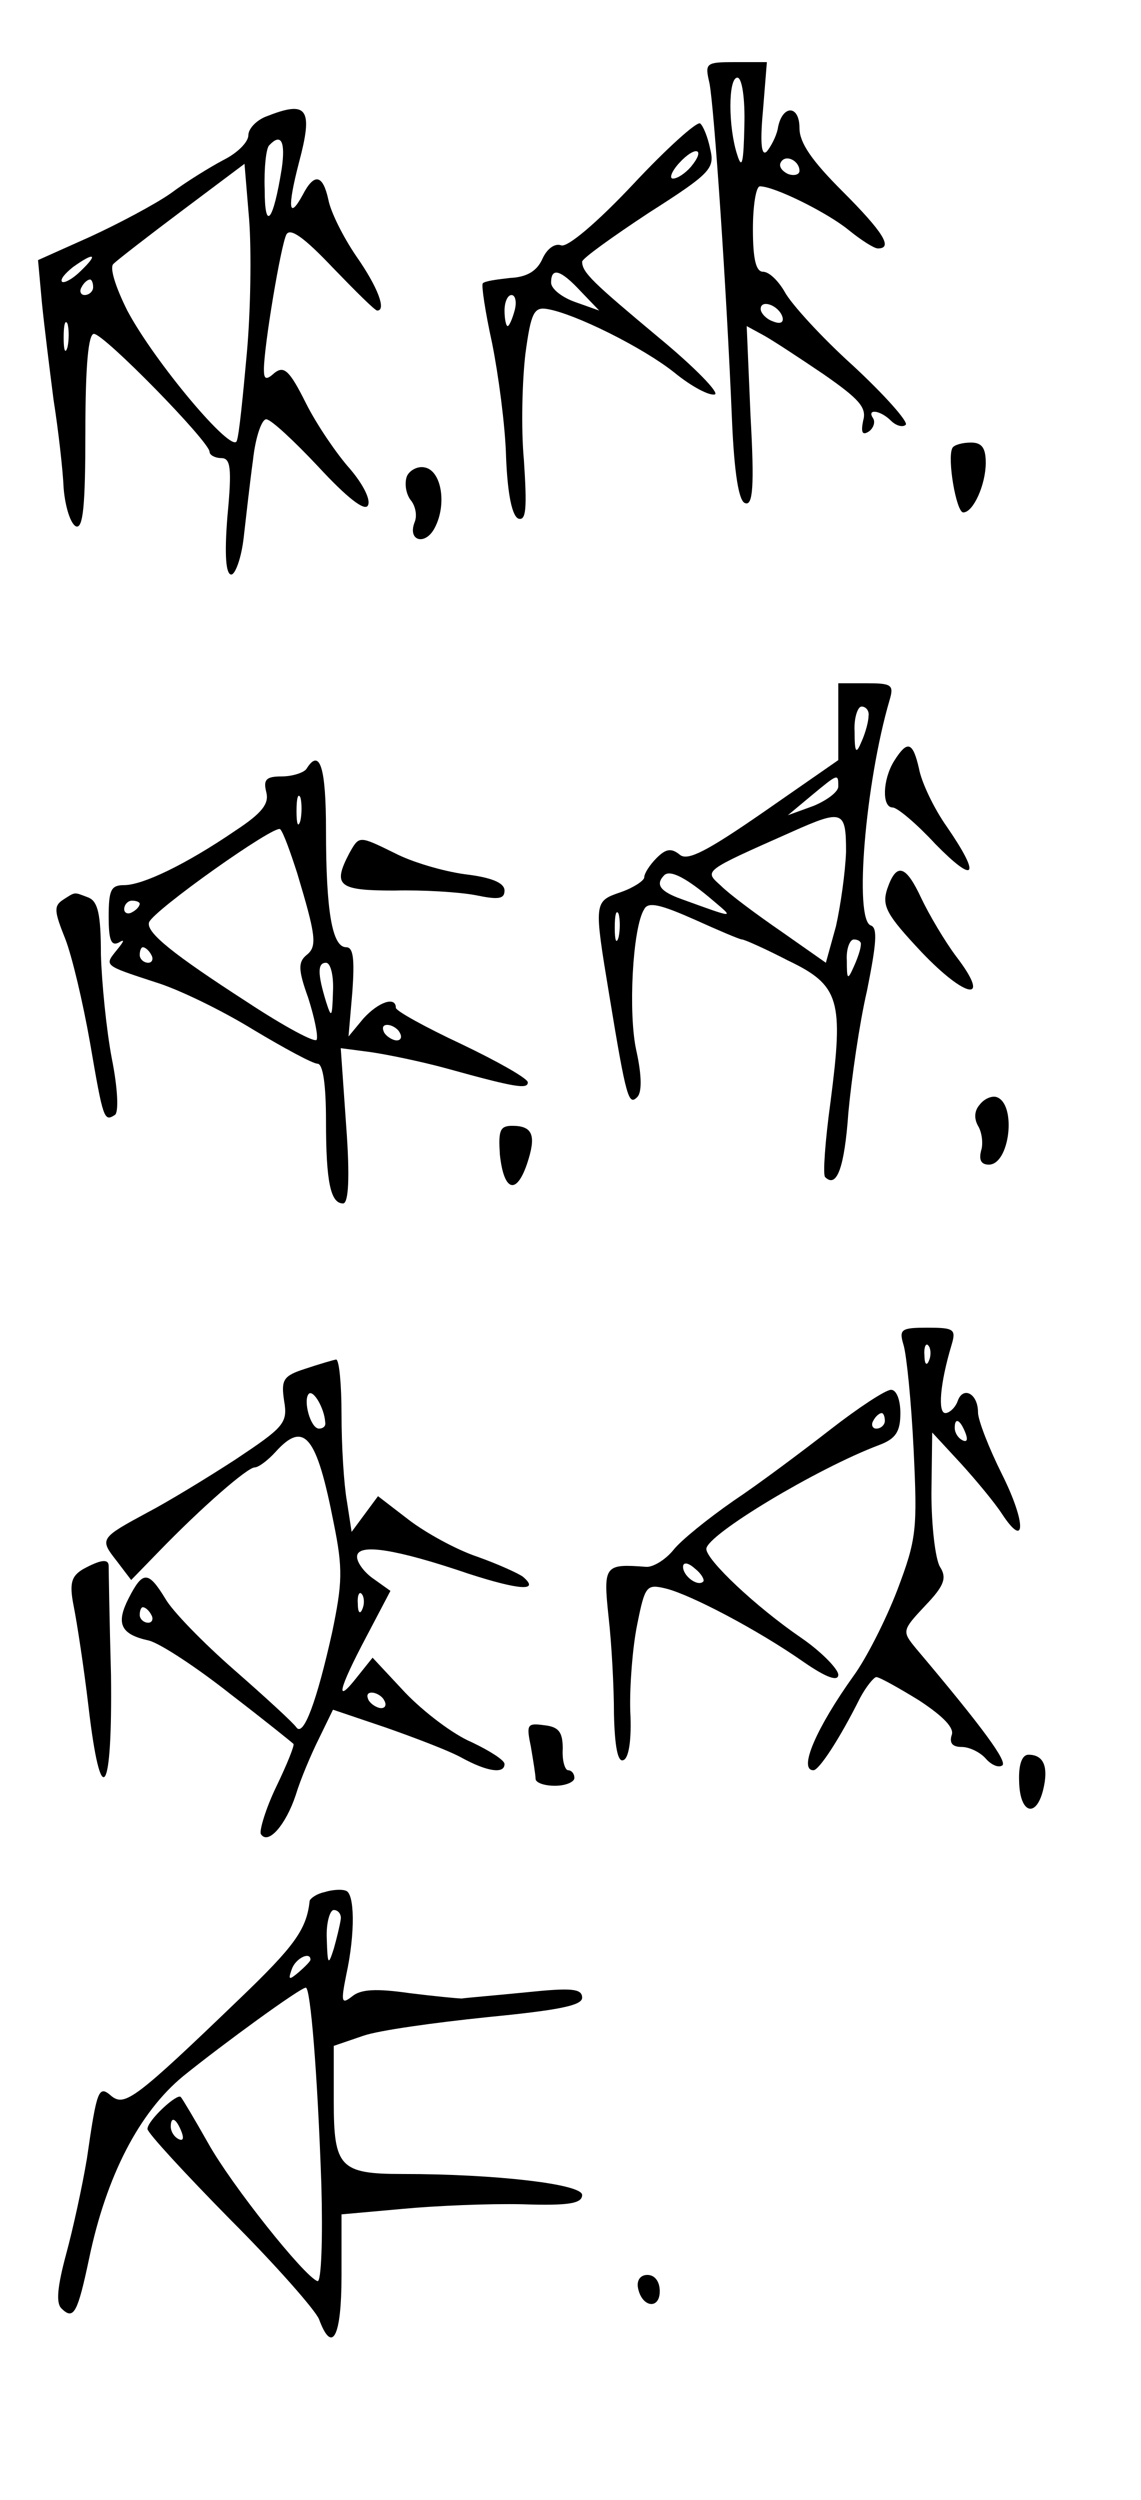 <?xml version="1.0" standalone="no"?>
<!DOCTYPE svg PUBLIC "-//W3C//DTD SVG 20010904//EN"
 "http://www.w3.org/TR/2001/REC-SVG-20010904/DTD/svg10.dtd">
<svg version="1.0" xmlns="http://www.w3.org/2000/svg"
 width="147pt" height="322pt" viewBox="0 0 147 322"
 preserveAspectRatio="xMidYMid meet">
<g transform="translate(0,322) scale(0.1,-0.1)"
fill="#000000" stroke="none">
<path d="M914 3113 c6 -30 22 -264 29 -433 3 -71 9 -106 17 -108 10 -4 12 22
7 111 l-5 117 22 -12 c11 -6 46 -29 77 -50 46 -32 56 -43 51 -60 -3 -15 -1
-19 7 -14 6 4 9 12 6 17 -9 13 9 11 23 -3 6 -6 15 -9 19 -5 3 4 -27 38 -68 76
-41 37 -80 80 -88 95 -8 14 -20 26 -28 26 -9 0 -13 16 -13 55 0 30 4 55 9 55
19 0 87 -34 114 -56 16 -13 33 -24 38 -24 20 0 7 21 -46 74 -39 39 -55 62 -55
81 0 31 -23 30 -28 -1 -2 -10 -9 -23 -14 -29 -7 -7 -9 10 -5 53 l5 62 -40 0
c-39 0 -40 -1 -34 -27z m45 -55 c-1 -47 -3 -57 -9 -38 -12 36 -12 100 0 100 6
0 10 -27 9 -62z m71 -58 c0 -5 -7 -7 -15 -4 -8 4 -12 10 -9 15 6 11 24 2 24
-11z m-22 -188 c2 -7 -2 -10 -12 -6 -9 3 -16 11 -16 16 0 13 23 5 28 -10z"/>
<path d="M343 3070 c-13 -5 -23 -16 -23 -24 0 -9 -14 -23 -32 -32 -17 -9 -48
-28 -68 -43 -20 -14 -67 -39 -104 -56 l-67 -30 5 -55 c3 -30 10 -86 15 -125 6
-38 12 -90 13 -114 2 -24 9 -46 16 -49 9 -3 12 26 12 122 0 87 4 126 11 126
13 0 149 -139 149 -152 0 -4 7 -8 15 -8 12 0 14 -12 8 -75 -4 -50 -2 -75 5
-75 5 0 13 21 16 48 3 26 8 71 12 100 3 28 11 52 17 52 6 0 36 -28 67 -61 37
-40 60 -58 64 -50 4 7 -6 27 -23 47 -17 19 -43 57 -57 85 -21 42 -28 48 -40
39 -11 -10 -14 -9 -14 4 0 30 22 161 29 174 5 9 23 -4 60 -43 29 -30 54 -55
57 -55 12 0 1 30 -27 70 -17 25 -33 57 -36 73 -7 32 -18 35 -33 6 -18 -33 -20
-17 -5 41 19 71 11 81 -42 60z m20 -67 c-11 -69 -22 -82 -22 -27 -1 28 2 54 6
57 15 16 21 5 16 -30z m-45 -238 c-5 -55 -10 -106 -13 -113 -6 -17 -106 102
-141 168 -15 30 -23 55 -18 60 5 5 45 36 89 69 l80 60 6 -72 c3 -40 2 -117 -3
-172z m-214 106 c-10 -10 -21 -16 -24 -14 -3 3 4 11 14 19 28 20 33 17 10 -5z
m16 -21 c0 -5 -5 -10 -11 -10 -5 0 -7 5 -4 10 3 6 8 10 11 10 2 0 4 -4 4 -10z
m-33 -77 c-3 -10 -5 -4 -5 12 0 17 2 24 5 18 2 -7 2 -21 0 -30z"/>
<path d="M816 2983 c-47 -50 -85 -82 -93 -79 -8 3 -18 -4 -24 -17 -7 -16 -20
-24 -42 -25 -17 -2 -33 -4 -35 -7 -2 -2 3 -36 12 -77 8 -40 17 -106 18 -147 2
-49 8 -76 16 -79 10 -3 11 14 7 75 -4 43 -2 105 2 138 7 52 11 60 28 57 36 -6
124 -50 164 -82 22 -18 45 -30 52 -28 6 2 -26 35 -72 73 -85 71 -99 84 -99 98
0 4 39 32 86 63 80 51 85 57 79 82 -3 15 -9 30 -13 33 -4 3 -43 -32 -86 -78z
m74 22 c-7 -8 -17 -15 -23 -15 -5 0 -2 9 8 20 21 23 35 19 15 -5z m-142 -160
l24 -25 -31 11 c-17 6 -31 17 -31 25 0 20 12 17 38 -11z m-85 -25 c-3 -11 -7
-20 -9 -20 -2 0 -4 9 -4 20 0 11 4 20 9 20 5 0 7 -9 4 -20z"/>
<path d="M1227 2643 c-7 -13 5 -83 14 -83 13 0 29 36 29 64 0 19 -5 26 -19 26
-11 0 -22 -3 -24 -7z"/>
<path d="M524 2606 c-3 -9 -1 -22 5 -30 6 -7 9 -20 5 -29 -9 -24 14 -30 26 -7
16 30 9 74 -13 78 -9 2 -20 -4 -23 -12z"/>
<path d="M1080 2290 l0 -49 -95 -66 c-75 -52 -99 -64 -109 -56 -11 9 -18 8
-30 -4 -9 -9 -16 -20 -16 -25 0 -4 -13 -13 -30 -19 -35 -12 -35 -12 -15 -133
22 -134 25 -142 36 -131 6 6 6 27 -1 59 -11 48 -5 160 10 183 5 10 21 6 64
-13 31 -14 59 -26 62 -26 3 0 30 -12 59 -27 67 -32 72 -51 55 -182 -7 -51 -10
-94 -7 -97 15 -15 25 12 30 83 4 43 14 114 24 157 12 60 14 81 5 84 -22 7 -7
184 24 290 6 20 3 22 -30 22 l-36 0 0 -50z m39 8 c0 -7 -4 -22 -9 -33 -7 -17
-9 -15 -9 13 -1 17 4 32 9 32 6 0 10 -6 9 -12z m-39 -91 c0 -7 -15 -18 -32
-25 l-33 -12 30 25 c35 29 35 29 35 12z m10 -84 c-1 -27 -7 -69 -13 -96 l-13
-47 -57 40 c-32 22 -67 48 -78 59 -22 20 -25 18 92 70 65 29 69 27 69 -26z
m-170 -64 c26 -22 27 -22 -42 3 -28 10 -34 19 -22 31 8 7 29 -4 64 -34z m-123
-46 c-3 -10 -5 -4 -5 12 0 17 2 24 5 18 2 -7 2 -21 0 -30z m312 -10 c0 -5 -4
-17 -9 -28 -8 -18 -9 -17 -9 8 -1 15 4 27 9 27 6 0 10 -3 9 -7z"/>
<path d="M1152 2240 c-15 -24 -16 -60 -2 -60 6 0 31 -21 55 -47 52 -53 59 -42
15 22 -17 24 -33 58 -36 75 -8 35 -15 37 -32 10z"/>
<path d="M395 2230 c-3 -5 -18 -10 -32 -10 -20 0 -24 -4 -20 -20 4 -15 -5 -27
-40 -50 -63 -43 -119 -70 -143 -70 -17 0 -20 -6 -20 -41 0 -29 3 -38 13 -33 8
5 7 2 -2 -9 -17 -21 -18 -20 49 -42 30 -9 87 -37 126 -61 40 -24 77 -44 83
-44 7 0 11 -26 11 -74 0 -79 6 -106 22 -106 7 0 9 33 4 100 l-7 100 38 -5 c21
-3 65 -12 98 -21 90 -25 105 -27 105 -18 0 5 -39 27 -85 49 -47 22 -85 43 -85
47 0 15 -22 8 -42 -14 l-19 -23 5 58 c3 43 1 57 -8 57 -18 0 -26 46 -26 151 0
81 -8 106 -25 79z m-8 -67 c-3 -10 -5 -4 -5 12 0 17 2 24 5 18 2 -7 2 -21 0
-30z m-4 -68 c24 -80 26 -94 12 -105 -11 -9 -11 -19 2 -55 8 -25 13 -49 11
-54 -1 -5 -42 17 -89 48 -96 62 -131 90 -127 103 5 15 163 127 169 120 4 -4
13 -29 22 -57z m-203 -39 c0 -3 -4 -8 -10 -11 -5 -3 -10 -1 -10 4 0 6 5 11 10
11 6 0 10 -2 10 -4z m15 -66 c3 -5 1 -10 -4 -10 -6 0 -11 5 -11 10 0 6 2 10 4
10 3 0 8 -4 11 -10z m234 -47 c-1 -34 -2 -35 -9 -13 -11 36 -11 50 0 50 6 0
10 -17 9 -37z m86 -53 c3 -5 2 -10 -4 -10 -5 0 -13 5 -16 10 -3 6 -2 10 4 10
5 0 13 -4 16 -10z"/>
<path d="M450 2121 c-22 -42 -14 -48 58 -48 37 1 84 -2 105 -6 29 -6 37 -5 37
6 0 10 -17 17 -51 21 -29 4 -69 16 -90 27 -47 23 -46 23 -59 0z"/>
<path d="M1143 2075 c-7 -22 -1 -33 44 -81 58 -61 91 -66 45 -6 -15 20 -35 54
-45 75 -20 43 -32 47 -44 12z"/>
<path d="M81 2061 c-12 -8 -11 -15 3 -50 9 -23 23 -83 32 -134 17 -99 18 -102
32 -93 5 3 4 33 -4 73 -7 37 -13 98 -14 134 0 52 -4 68 -16 73 -19 7 -16 8
-33 -3z"/>
<path d="M1262 1797 c-7 -8 -7 -18 -2 -27 5 -8 7 -23 4 -32 -3 -12 0 -18 10
-18 27 0 36 78 10 87 -6 2 -16 -2 -22 -10z"/>
<path d="M644 1733 c5 -47 21 -53 35 -12 12 36 8 49 -19 49 -16 0 -18 -6 -16
-37z"/>
<path d="M1164 1488 c4 -13 10 -73 13 -134 5 -104 4 -116 -21 -182 -15 -39
-40 -88 -56 -110 -48 -67 -72 -122 -52 -122 7 0 33 39 60 93 8 15 18 27 21 27
4 0 29 -14 55 -30 32 -21 46 -36 42 -45 -3 -10 1 -15 13 -15 10 0 24 -7 31
-15 7 -8 16 -12 21 -9 8 4 -24 48 -111 151 -18 22 -18 23 12 55 25 26 28 36
19 50 -6 10 -11 53 -11 95 l1 78 37 -40 c20 -22 44 -51 53 -65 31 -47 31 -11
0 51 -17 34 -31 70 -31 80 0 24 -19 34 -26 15 -3 -9 -11 -16 -16 -16 -10 0 -7
38 8 88 6 20 3 22 -31 22 -34 0 -37 -2 -31 -22z m33 -20 c-3 -8 -6 -5 -6 6 -1
11 2 17 5 13 3 -3 4 -12 1 -19z m47 -94 c3 -8 2 -12 -4 -9 -6 3 -10 10 -10 16
0 14 7 11 14 -7z"/>
<path d="M393 1457 c-28 -9 -31 -14 -27 -41 5 -29 0 -34 -63 -76 -37 -24 -88
-55 -113 -68 -61 -33 -62 -34 -40 -62 l19 -25 34 35 c58 60 116 110 125 110 5
0 17 9 27 20 37 41 53 21 75 -92 12 -59 11 -77 -2 -140 -20 -90 -37 -135 -46
-123 -4 6 -40 39 -80 74 -40 35 -80 76 -89 92 -22 36 -29 36 -47 1 -17 -33
-11 -47 26 -55 15 -4 62 -35 105 -69 43 -33 79 -62 81 -64 2 -1 -8 -26 -22
-55 -14 -29 -22 -57 -20 -61 9 -15 32 11 45 50 6 20 20 53 30 73 l18 37 68
-23 c37 -13 82 -30 98 -39 33 -18 55 -21 55 -8 0 5 -19 17 -42 28 -24 10 -62
39 -86 64 l-42 45 -20 -25 c-29 -37 -24 -16 12 52 l31 59 -21 15 c-12 8 -22
21 -22 29 0 18 50 10 144 -22 65 -21 92 -23 70 -4 -5 4 -31 16 -59 26 -27 9
-67 31 -89 48 l-39 30 -17 -23 -17 -23 -6 39 c-4 22 -7 72 -7 112 0 39 -3 71
-7 71 -5 -1 -22 -6 -40 -12z m26 -69 c1 -5 -3 -8 -8 -8 -11 0 -21 37 -13 45 6
5 20 -19 21 -37z m48 -240 c-3 -8 -6 -5 -6 6 -1 11 2 17 5 13 3 -3 4 -12 1
-19z m-272 -8 c3 -5 1 -10 -4 -10 -6 0 -11 5 -11 10 0 6 2 10 4 10 3 0 8 -4
11 -10z m300 -110 c3 -5 2 -10 -4 -10 -5 0 -13 5 -16 10 -3 6 -2 10 4 10 5 0
13 -4 16 -10z"/>
<path d="M1070 1379 c-36 -28 -92 -70 -125 -92 -33 -23 -68 -51 -78 -64 -10
-12 -26 -22 -35 -21 -53 4 -55 2 -48 -64 4 -35 7 -91 7 -126 1 -42 5 -62 12
-59 7 2 11 26 9 63 -1 32 3 83 9 112 10 50 12 52 37 46 32 -8 118 -53 178 -95
29 -20 44 -25 44 -16 0 7 -21 29 -47 47 -60 41 -123 101 -123 115 0 18 143
104 223 134 21 8 27 17 27 41 0 17 -5 30 -12 30 -7 0 -42 -23 -78 -51z m70 11
c0 -5 -5 -10 -11 -10 -5 0 -7 5 -4 10 3 6 8 10 11 10 2 0 4 -4 4 -10z m-234
-207 c-7 -7 -26 7 -26 19 0 6 6 6 15 -2 9 -7 13 -15 11 -17z"/>
<path d="M107 1199 c-15 -9 -18 -18 -12 -48 4 -20 13 -78 19 -129 16 -137 31
-116 29 41 -2 72 -3 135 -3 140 0 10 -11 8 -33 -4z"/>
<path d="M684 970 c3 -18 6 -36 6 -41 0 -5 11 -9 25 -9 14 0 25 5 25 10 0 6
-4 10 -8 10 -4 0 -8 12 -7 28 0 21 -5 28 -24 30 -22 3 -23 1 -17 -28z"/>
<path d="M1313 925 c1 -41 22 -47 31 -10 7 29 1 45 -19 45 -8 0 -13 -12 -12
-35z"/>
<path d="M418 783 c-10 -2 -18 -8 -19 -11 -4 -37 -19 -58 -91 -127 -133 -128
-147 -138 -164 -125 -17 15 -19 10 -32 -80 -6 -36 -18 -91 -27 -124 -11 -41
-13 -62 -6 -69 16 -16 21 -6 36 65 22 105 64 187 121 234 52 42 151 114 158
114 6 0 15 -109 20 -253 2 -70 0 -127 -5 -125 -17 6 -111 124 -141 178 -17 30
-33 57 -35 59 -4 6 -43 -30 -43 -41 0 -5 48 -57 106 -116 59 -59 110 -117 115
-129 17 -46 29 -23 29 56 l0 79 78 7 c42 4 112 7 155 6 60 -2 77 1 77 12 0 14
-111 27 -232 27 -80 0 -88 9 -88 93 l0 72 38 13 c20 7 92 17 160 24 92 9 122
15 122 25 0 12 -14 13 -72 7 -40 -4 -77 -7 -83 -8 -5 0 -36 3 -68 7 -42 6 -62
5 -73 -4 -14 -11 -15 -8 -8 27 12 55 11 107 -1 109 -5 2 -18 1 -27 -2z m21
-35 c-1 -7 -5 -24 -9 -38 -7 -22 -8 -21 -9 13 -1 20 4 37 9 37 6 0 10 -6 9
-12z m-39 -52 c0 -2 -7 -9 -15 -16 -13 -11 -14 -10 -9 4 5 14 24 23 24 12z
m-166 -222 c3 -8 2 -12 -4 -9 -6 3 -10 10 -10 16 0 14 7 11 14 -7z"/>
<path d="M822 273 c5 -25 28 -28 28 -4 0 12 -6 21 -16 21 -9 0 -14 -7 -12 -17z"/>
</g>
</svg>
